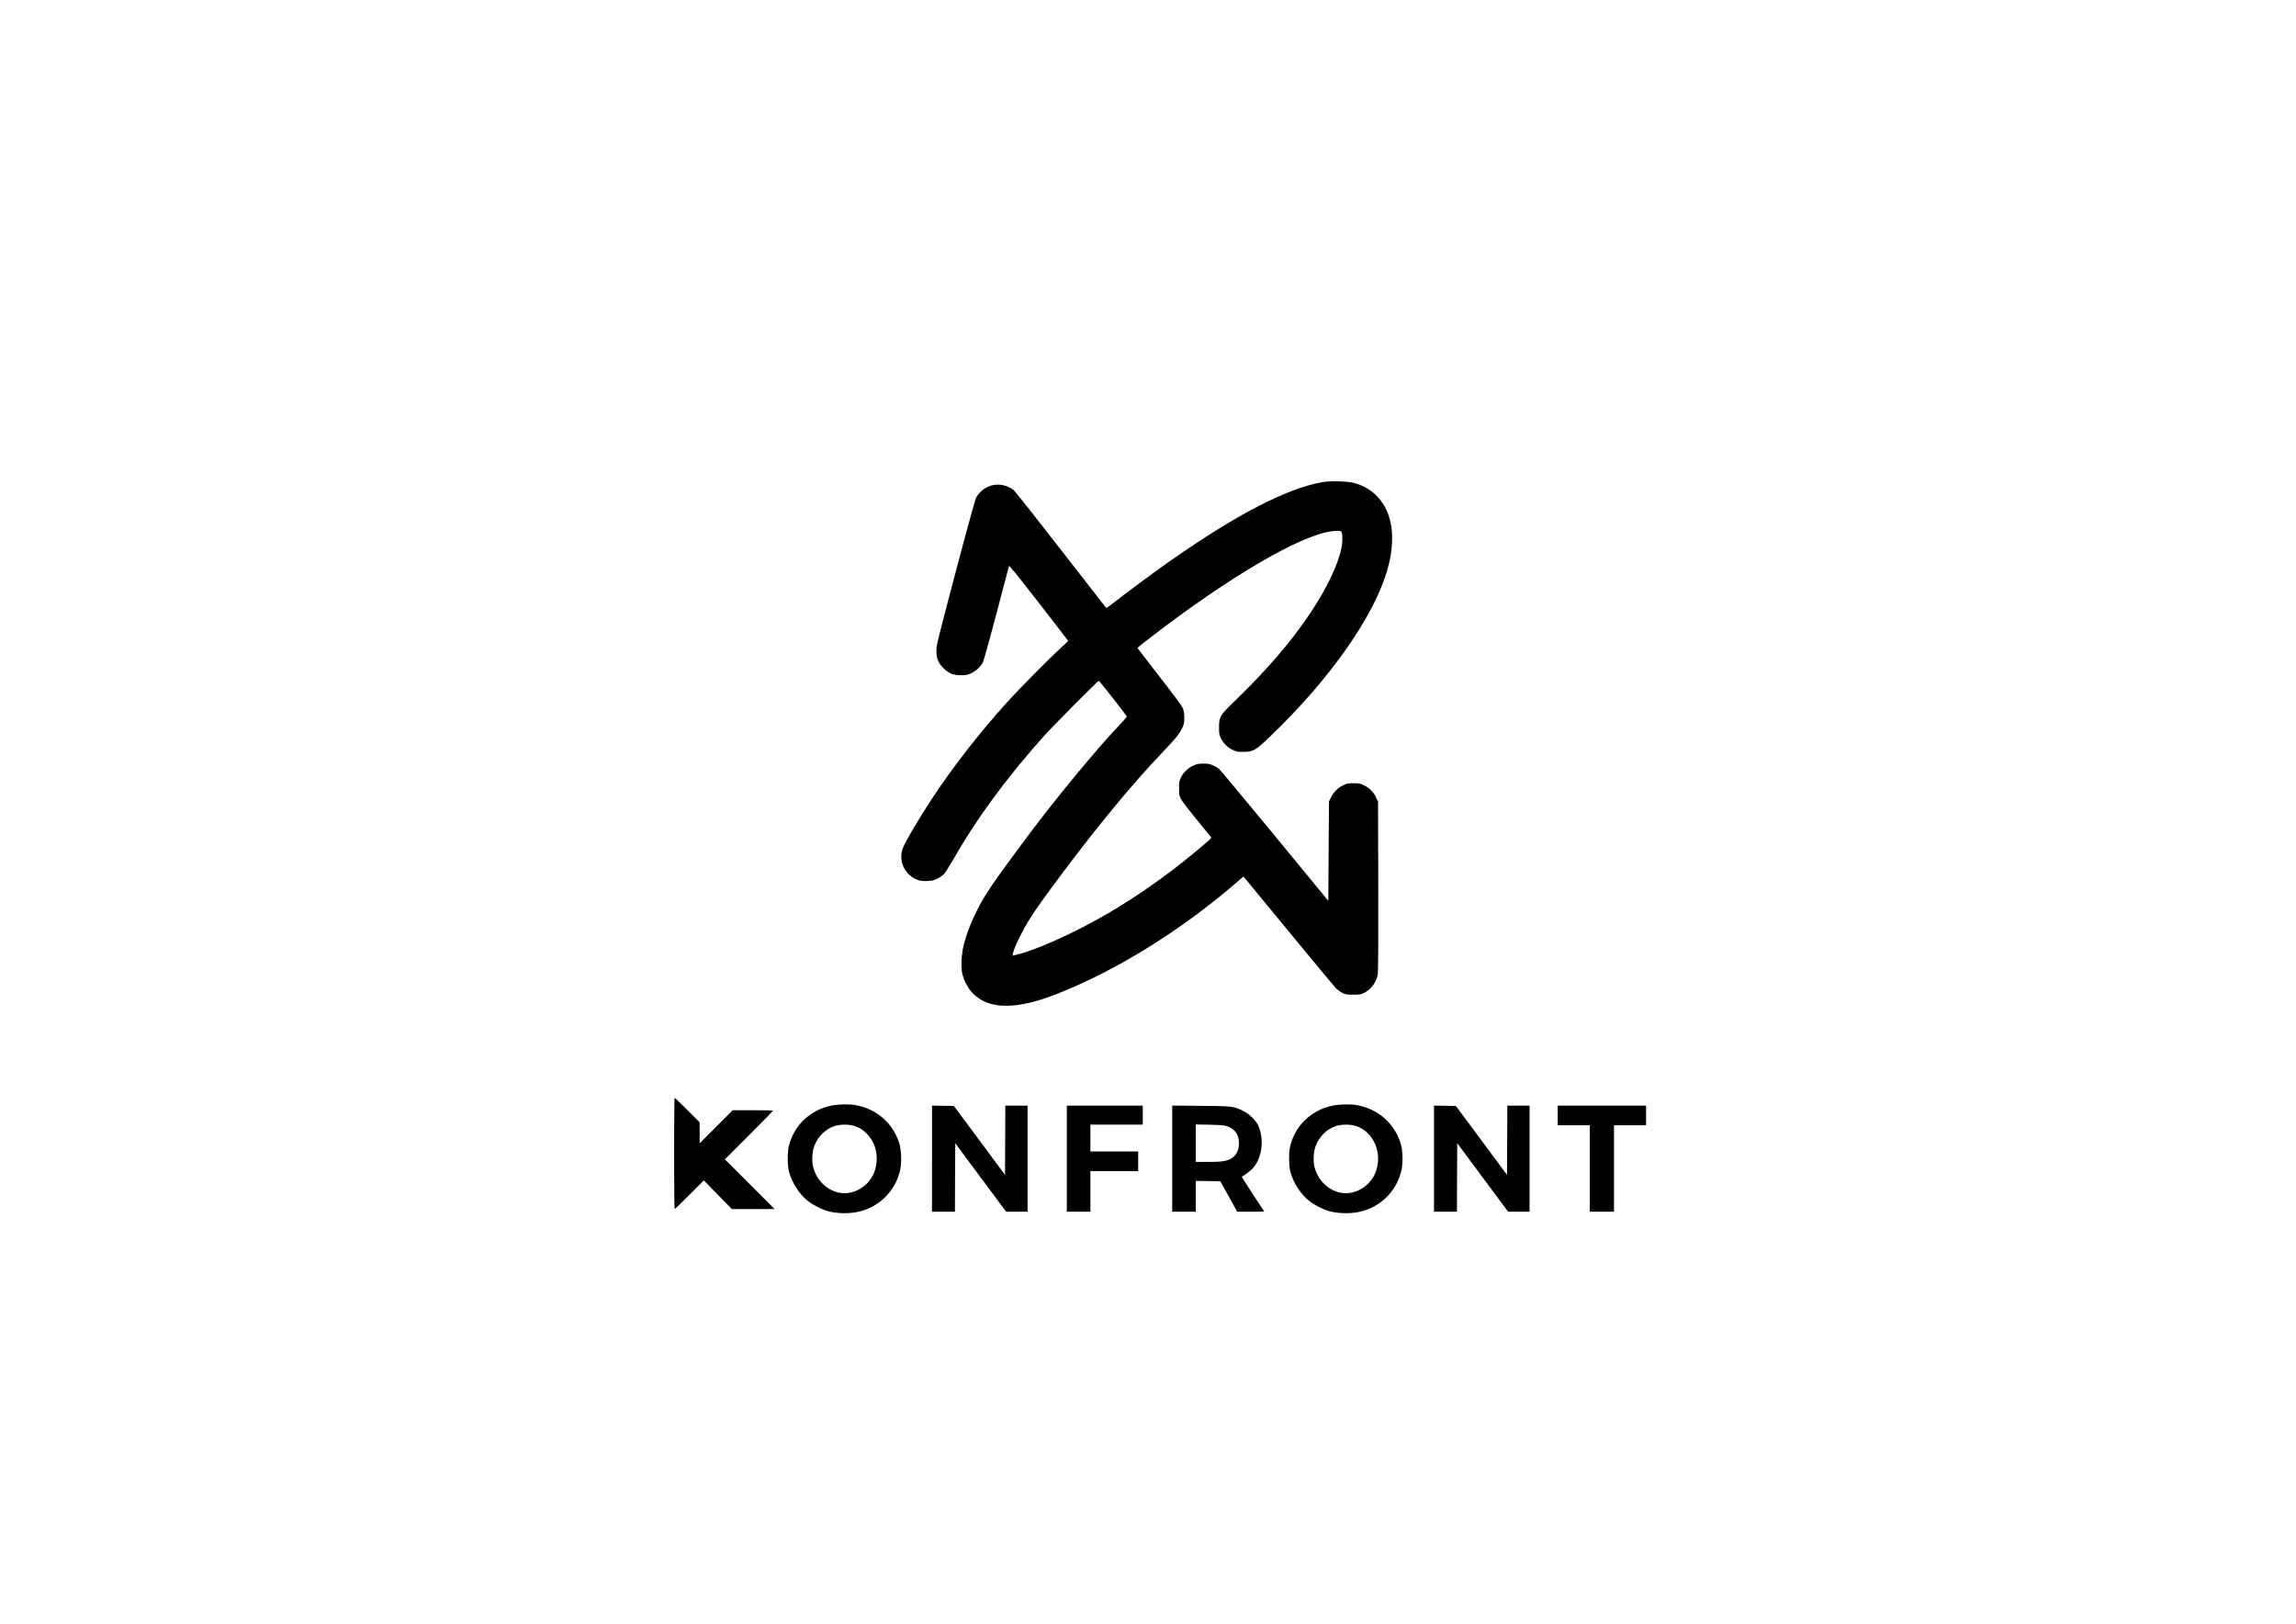 <svg version="1.0" xmlns="http://www.w3.org/2000/svg"
 width="3508pt" height="2481pt" viewBox="0 0 3508 2481"
 preserveAspectRatio="xMidYMid meet">

<g transform="translate(0,2481) scale(0.1,-0.1)"
fill="#000000" stroke="none">
<path d="M20210 17446 c-550 -97 -1318 -494 -2340 -1211 -242 -170 -664 -482
-849 -628 -94 -74 -115 -87 -126 -76 -7 8 -319 409 -694 891 -374 482 -695
887 -713 901 -155 117 -356 110 -494 -15 -30 -28 -67 -73 -80 -101 -15 -29
-144 -496 -317 -1151 -272 -1031 -291 -1106 -290 -1186 0 -119 27 -185 107
-266 82 -82 148 -108 271 -109 80 0 97 4 155 31 74 35 146 102 178 168 13 25
106 361 208 748 101 387 187 711 190 721 4 13 128 -141 455 -560 247 -318 449
-580 449 -583 0 -3 -55 -56 -122 -117 -166 -151 -642 -633 -809 -818 -437
-487 -806 -959 -1136 -1455 -214 -323 -436 -701 -465 -793 -60 -192 41 -396
229 -467 47 -18 75 -21 148 -18 78 3 100 8 155 35 36 18 81 49 102 70 20 21
80 115 133 208 364 638 811 1247 1394 1900 137 153 824 845 840 845 8 0 419
-522 427 -544 3 -7 -60 -79 -139 -161 -314 -329 -941 -1087 -1343 -1625 -590
-790 -696 -946 -835 -1235 -81 -170 -129 -297 -170 -453 -40 -150 -51 -358
-25 -462 27 -107 90 -224 159 -294 250 -254 671 -254 1307 -1 895 355 1864
957 2696 1671 l132 113 24 -27 c14 -15 319 -385 678 -822 359 -437 676 -819
704 -848 28 -29 76 -65 106 -80 50 -24 66 -27 165 -27 100 0 115 3 165 27 112
55 191 164 211 289 6 40 9 541 7 1349 l-3 1285 -31 65 c-39 82 -101 144 -184
184 -59 28 -74 31 -160 31 -87 0 -101 -3 -161 -32 -80 -39 -150 -111 -187
-191 l-27 -57 -5 -758 -5 -758 -823 1000 c-453 550 -836 1010 -852 1021 -16
11 -55 33 -87 48 -50 23 -71 27 -148 27 -80 -1 -98 -4 -157 -32 -82 -39 -145
-100 -184 -179 -27 -54 -29 -68 -29 -169 0 -107 1 -112 35 -172 19 -34 125
-171 235 -304 110 -134 206 -251 213 -261 16 -22 17 -21 -247 -241 -404 -337
-875 -669 -1323 -930 -501 -293 -1092 -560 -1399 -632 l-60 -14 7 32 c20 96
140 343 251 519 109 173 220 329 519 728 524 700 1069 1360 1464 1772 241 252
306 330 349 418 33 69 35 81 35 165 0 69 -5 103 -22 145 -16 39 -121 182 -357
485 -184 237 -335 433 -335 436 0 9 164 137 415 326 1194 895 2214 1463 2628
1463 63 0 68 -2 77 -26 15 -38 12 -155 -5 -240 -53 -255 -228 -620 -477 -992
-295 -442 -663 -868 -1179 -1367 -198 -191 -214 -220 -214 -375 0 -93 3 -112
27 -162 37 -79 98 -142 177 -181 61 -30 73 -32 166 -32 151 0 185 19 407 231
924 883 1605 1856 1802 2575 96 350 87 663 -24 895 -98 203 -261 340 -482 405
-93 27 -370 36 -488 15z"/>
<path d="M10300 7190 c0 -467 3 -850 8 -850 4 0 106 99 226 219 l219 219 215
-219 214 -219 327 0 326 0 -380 380 -380 380 368 368 c202 202 367 370 367
375 0 4 -138 7 -307 7 l-308 0 -252 -252 -253 -253 0 160 0 160 -188 188
c-103 103 -191 187 -195 187 -4 0 -7 -382 -7 -850z"/>
<path d="M12700 7920 c-326 -69 -569 -301 -647 -616 -23 -96 -23 -296 1 -389
44 -171 160 -352 293 -454 79 -62 222 -133 309 -155 150 -38 343 -39 486 -1
314 82 550 330 614 645 22 113 15 295 -16 395 -98 310 -348 527 -674 584 -91
17 -269 12 -366 -9z m341 -306 c115 -34 200 -100 271 -209 112 -171 111 -419
-1 -594 -76 -117 -206 -203 -340 -224 -242 -37 -481 135 -547 395 -22 84 -15
232 14 313 56 153 173 269 320 316 73 23 209 25 283 3z"/>
<path d="M20360 7920 c-326 -69 -569 -301 -647 -616 -23 -96 -23 -296 1 -389
44 -171 160 -352 293 -454 79 -62 222 -133 309 -155 150 -38 343 -39 486 -1
314 82 550 330 614 645 22 113 15 295 -16 395 -98 310 -348 527 -674 584 -91
17 -269 12 -366 -9z m341 -306 c115 -34 200 -100 271 -209 112 -171 111 -419
-1 -594 -76 -117 -206 -203 -340 -224 -242 -37 -481 135 -547 395 -22 84 -15
232 14 313 56 153 173 269 320 316 73 23 209 25 283 3z"/>
<path d="M14240 7110 l0 -810 175 0 175 0 2 523 3 523 388 -523 389 -523 164
0 164 0 0 810 0 810 -170 0 -170 0 -2 -529 -3 -529 -390 527 -391 526 -167 3
-167 2 0 -810z"/>
<path d="M16300 7110 l0 -810 180 0 180 0 0 310 0 310 365 0 365 0 0 150 0
150 -365 0 -365 0 0 205 0 205 400 0 400 0 0 145 0 145 -580 0 -580 0 0 -810z"/>
<path d="M17910 7111 l0 -811 180 0 180 0 0 235 0 235 187 -2 188 -3 129 -232
128 -233 211 0 c199 0 209 1 195 18 -20 23 -339 514 -336 516 46 25 130 88
164 124 148 154 186 457 83 669 -38 76 -141 174 -229 215 -147 70 -157 71
-642 75 l-438 4 0 -810z m854 489 c109 -42 166 -129 166 -255 0 -111 -47 -198
-129 -239 -70 -36 -146 -46 -348 -46 l-183 0 0 286 0 287 218 -5 c194 -5 223
-8 276 -28z"/>
<path d="M21910 7110 l0 -810 175 0 175 0 2 523 3 523 388 -523 389 -523 164
0 164 0 0 810 0 810 -170 0 -170 0 -2 -529 -3 -529 -390 527 -391 526 -167 3
-167 2 0 -810z"/>
<path d="M23800 7770 l0 -150 245 0 245 0 0 -660 0 -660 185 0 185 0 0 660 0
660 245 0 245 0 0 150 0 150 -675 0 -675 0 0 -150z"/>
</g>
</svg>
